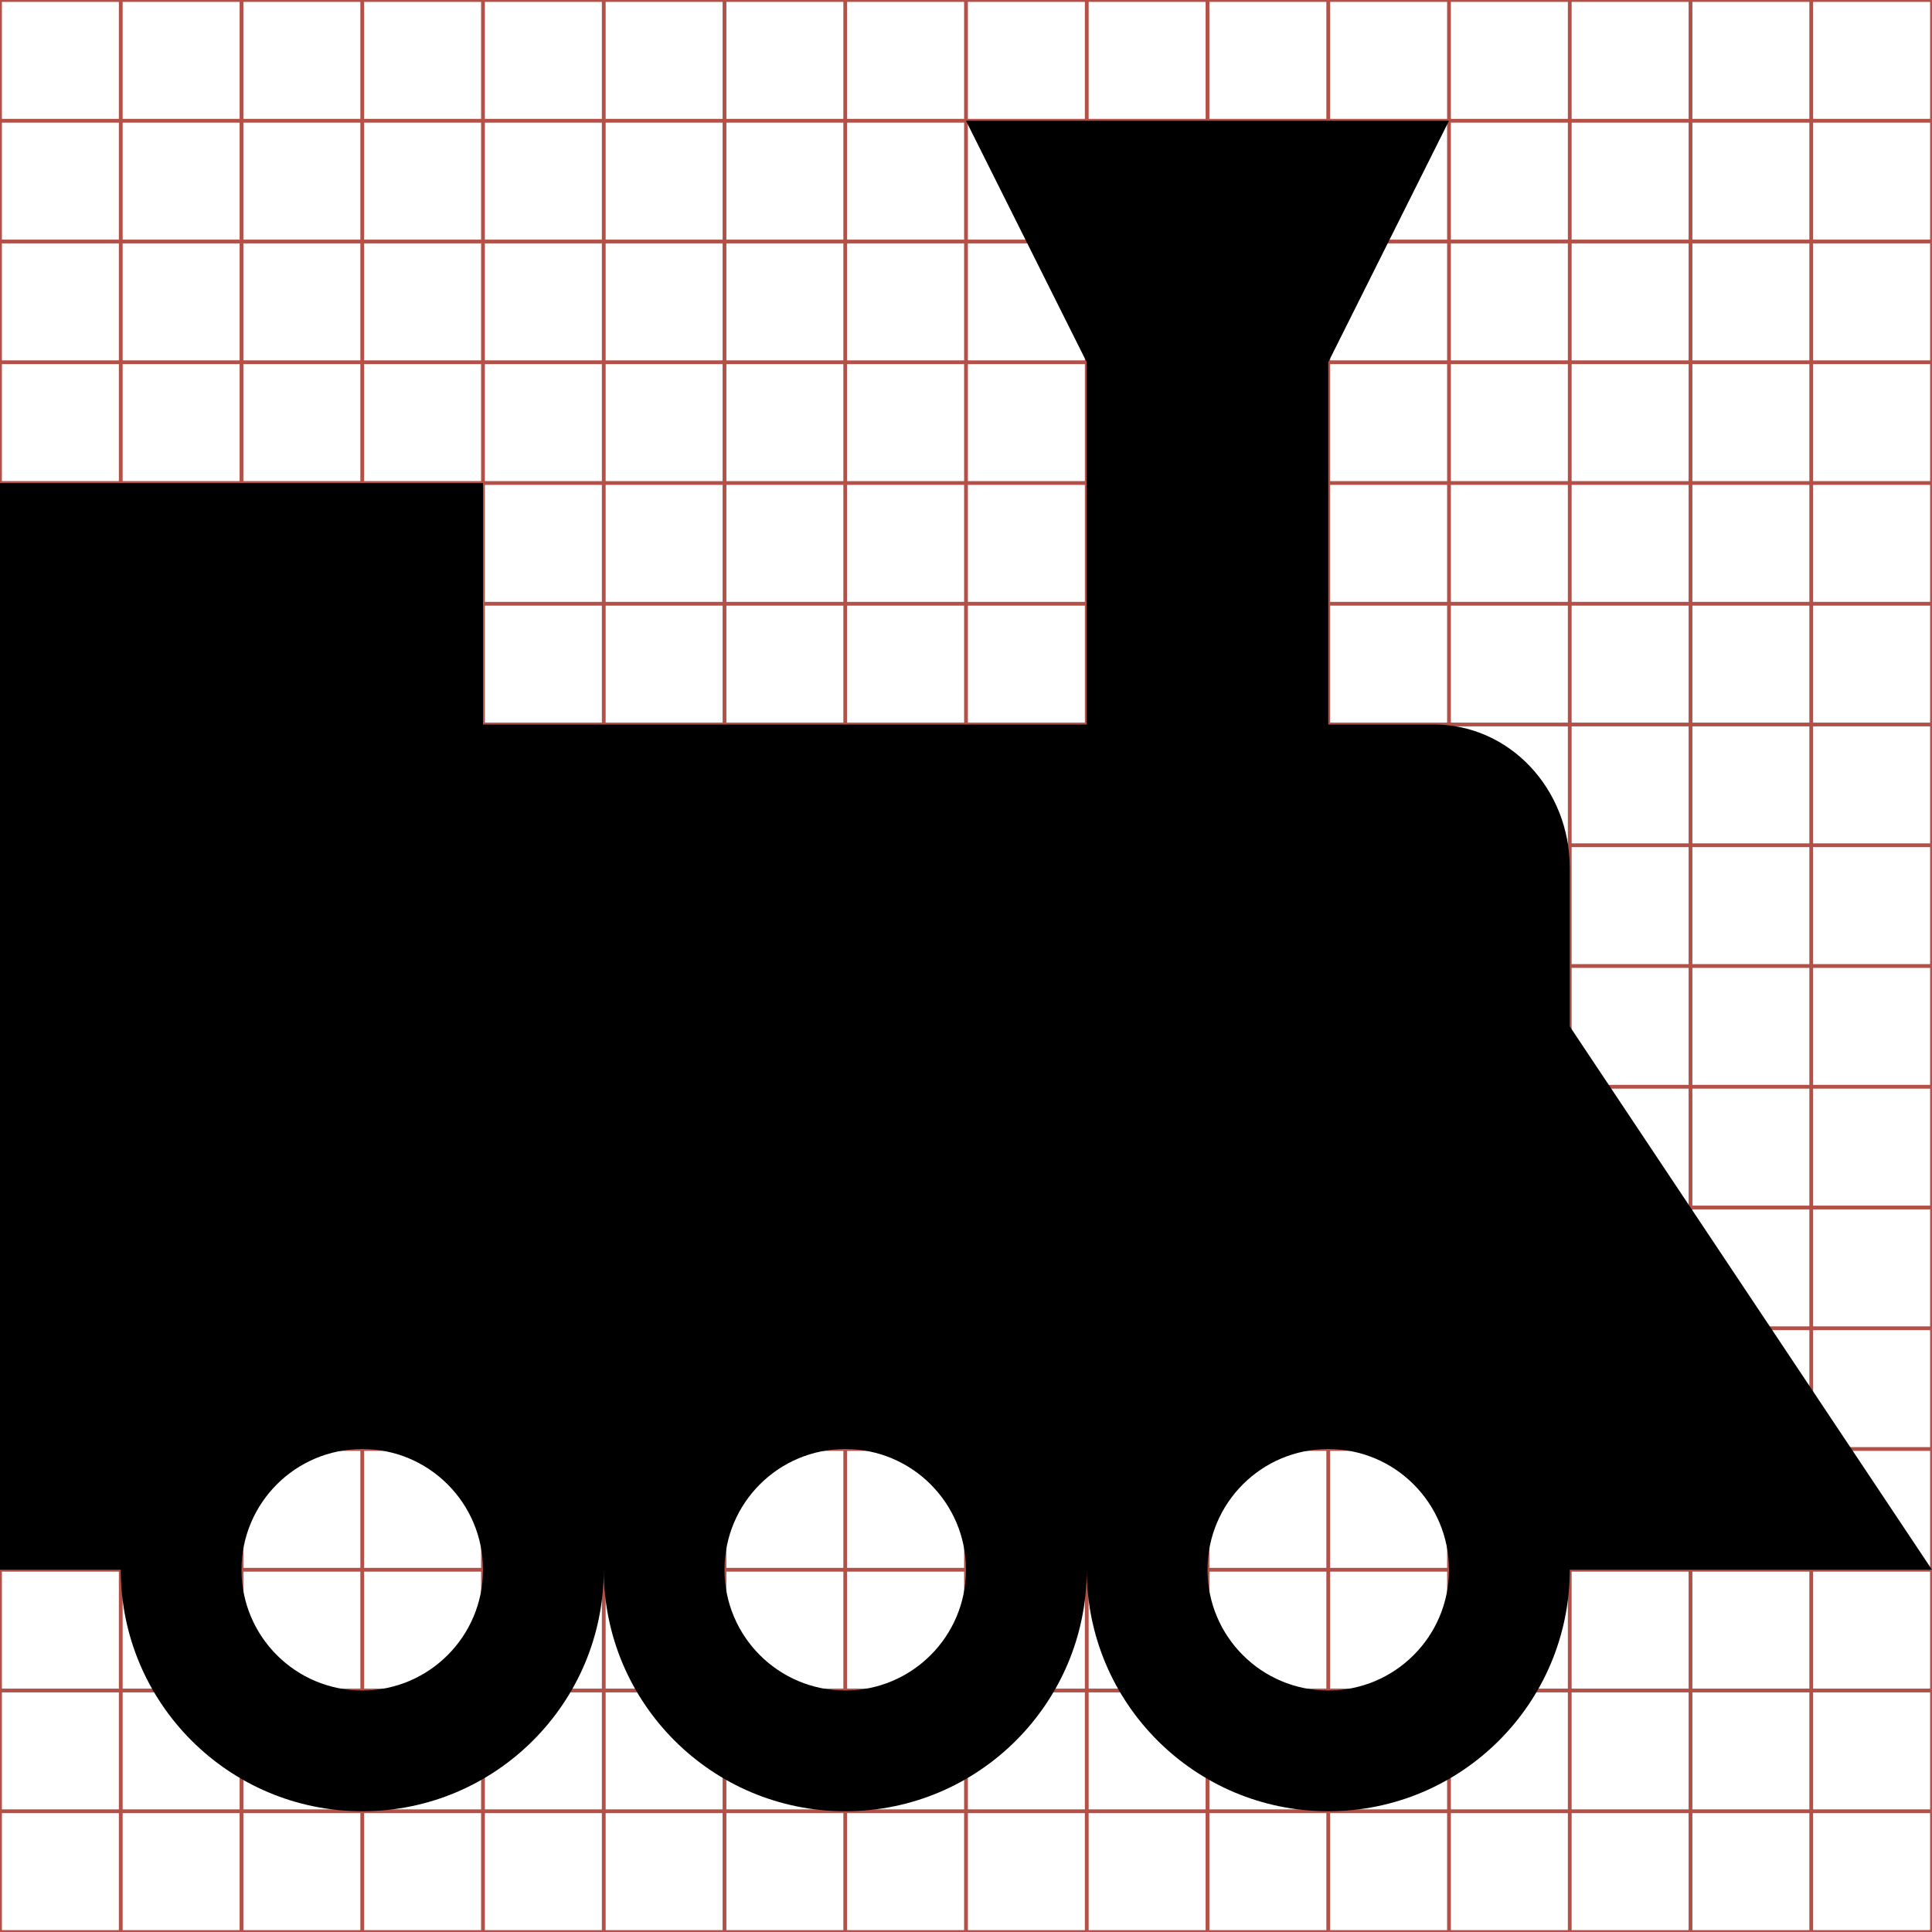 <?xml version="1.0" encoding="utf-8"?> <!-- Generator: IcoMoon.io --> <!DOCTYPE svg PUBLIC "-//W3C//DTD SVG 1.1//EN" "http://www.w3.org/Graphics/SVG/1.1/DTD/svg11.dtd"> <svg width="512" height="512" viewBox="0 0 512 512" xmlns="http://www.w3.org/2000/svg" xmlns:xlink="http://www.w3.org/1999/xlink" fill="#000000"><g class="svgGrid" id="svgGrid"><line stroke-width="1" stroke="#B35047" x1="32" x2="32" y1="0" y2="512"></line><line stroke-width="1" stroke="#B35047" x1="64" x2="64" y1="0" y2="512"></line><line stroke-width="1" stroke="#B35047" x1="96" x2="96" y1="0" y2="512"></line><line stroke-width="1" stroke="#B35047" x1="128" x2="128" y1="0" y2="512"></line><line stroke-width="1" stroke="#B35047" x1="160" x2="160" y1="0" y2="512"></line><line stroke-width="1" stroke="#B35047" x1="192" x2="192" y1="0" y2="512"></line><line stroke-width="1" stroke="#B35047" x1="224" x2="224" y1="0" y2="512"></line><line stroke-width="1" stroke="#B35047" x1="256" x2="256" y1="0" y2="512"></line><line stroke-width="1" stroke="#B35047" x1="288" x2="288" y1="0" y2="512"></line><line stroke-width="1" stroke="#B35047" x1="320" x2="320" y1="0" y2="512"></line><line stroke-width="1" stroke="#B35047" x1="352" x2="352" y1="0" y2="512"></line><line stroke-width="1" stroke="#B35047" x1="384" x2="384" y1="0" y2="512"></line><line stroke-width="1" stroke="#B35047" x1="416" x2="416" y1="0" y2="512"></line><line stroke-width="1" stroke="#B35047" x1="448" x2="448" y1="0" y2="512"></line><line stroke-width="1" stroke="#B35047" x1="480" x2="480" y1="0" y2="512"></line><line stroke-width="1" stroke="#B35047" x1="0" x2="512" y1="32" y2="32"></line><line stroke-width="1" stroke="#B35047" x1="0" x2="512" y1="64" y2="64"></line><line stroke-width="1" stroke="#B35047" x1="0" x2="512" y1="96" y2="96"></line><line stroke-width="1" stroke="#B35047" x1="0" x2="512" y1="128" y2="128"></line><line stroke-width="1" stroke="#B35047" x1="0" x2="512" y1="160" y2="160"></line><line stroke-width="1" stroke="#B35047" x1="0" x2="512" y1="192" y2="192"></line><line stroke-width="1" stroke="#B35047" x1="0" x2="512" y1="224" y2="224"></line><line stroke-width="1" stroke="#B35047" x1="0" x2="512" y1="256" y2="256"></line><line stroke-width="1" stroke="#B35047" x1="0" x2="512" y1="288" y2="288"></line><line stroke-width="1" stroke="#B35047" x1="0" x2="512" y1="320" y2="320"></line><line stroke-width="1" stroke="#B35047" x1="0" x2="512" y1="352" y2="352"></line><line stroke-width="1" stroke="#B35047" x1="0" x2="512" y1="384" y2="384"></line><line stroke-width="1" stroke="#B35047" x1="0" x2="512" y1="416" y2="416"></line><line stroke-width="1" stroke="#B35047" x1="0" x2="512" y1="448" y2="448"></line><line stroke-width="1" stroke="#B35047" x1="0" x2="512" y1="480" y2="480"></line><rect x="0" y="0" width="512" height="512" fill="none" stroke-width="1" stroke="#B35047"></rect></g><path d="M 416.00,272.00l0.00-42.00 c0.00-21.00-16.00-38.00-36.00-38.00l-28.00,0.00 L 352.00,96.00 l 32.00-64.00L 256.00,32.00 l 32.00,64.00l0.00,96.00 L 128.00,192.00 l0.00-64.00 L0.00,128.00 l0.00,288.00 l 32.00,0.00 c0.00,35.347, 28.653,64.00, 64.00,64.00s 64.00-28.653, 64.00-64.00 c0.00,35.347, 28.653,64.00, 64.00,64.00s 64.00-28.653, 64.00-64.00c0.00,35.347, 28.653,64.00, 64.00,64.00s 64.00-28.653, 64.00-64.00l 96.00,0.00 L 416.00,272.00z M 96.00,448.00 c-17.673,0.00-32.00-14.326-32.00-32.00s 14.327-32.00, 32.00-32.00s 32.00,14.326, 32.00,32.00S 113.673,448.00, 96.00,448.00z M 224.00,448.00c-17.673,0.00-32.00-14.326-32.00-32.00 s 14.327-32.00, 32.00-32.00s 32.00,14.326, 32.00,32.00S 241.673,448.00, 224.00,448.00z M 352.00,448.00c-17.674,0.00-32.00-14.326-32.00-32.00s 14.326-32.00, 32.00-32.00s 32.00,14.326, 32.00,32.00 S 369.674,448.00, 352.00,448.00z" ></path></svg>
